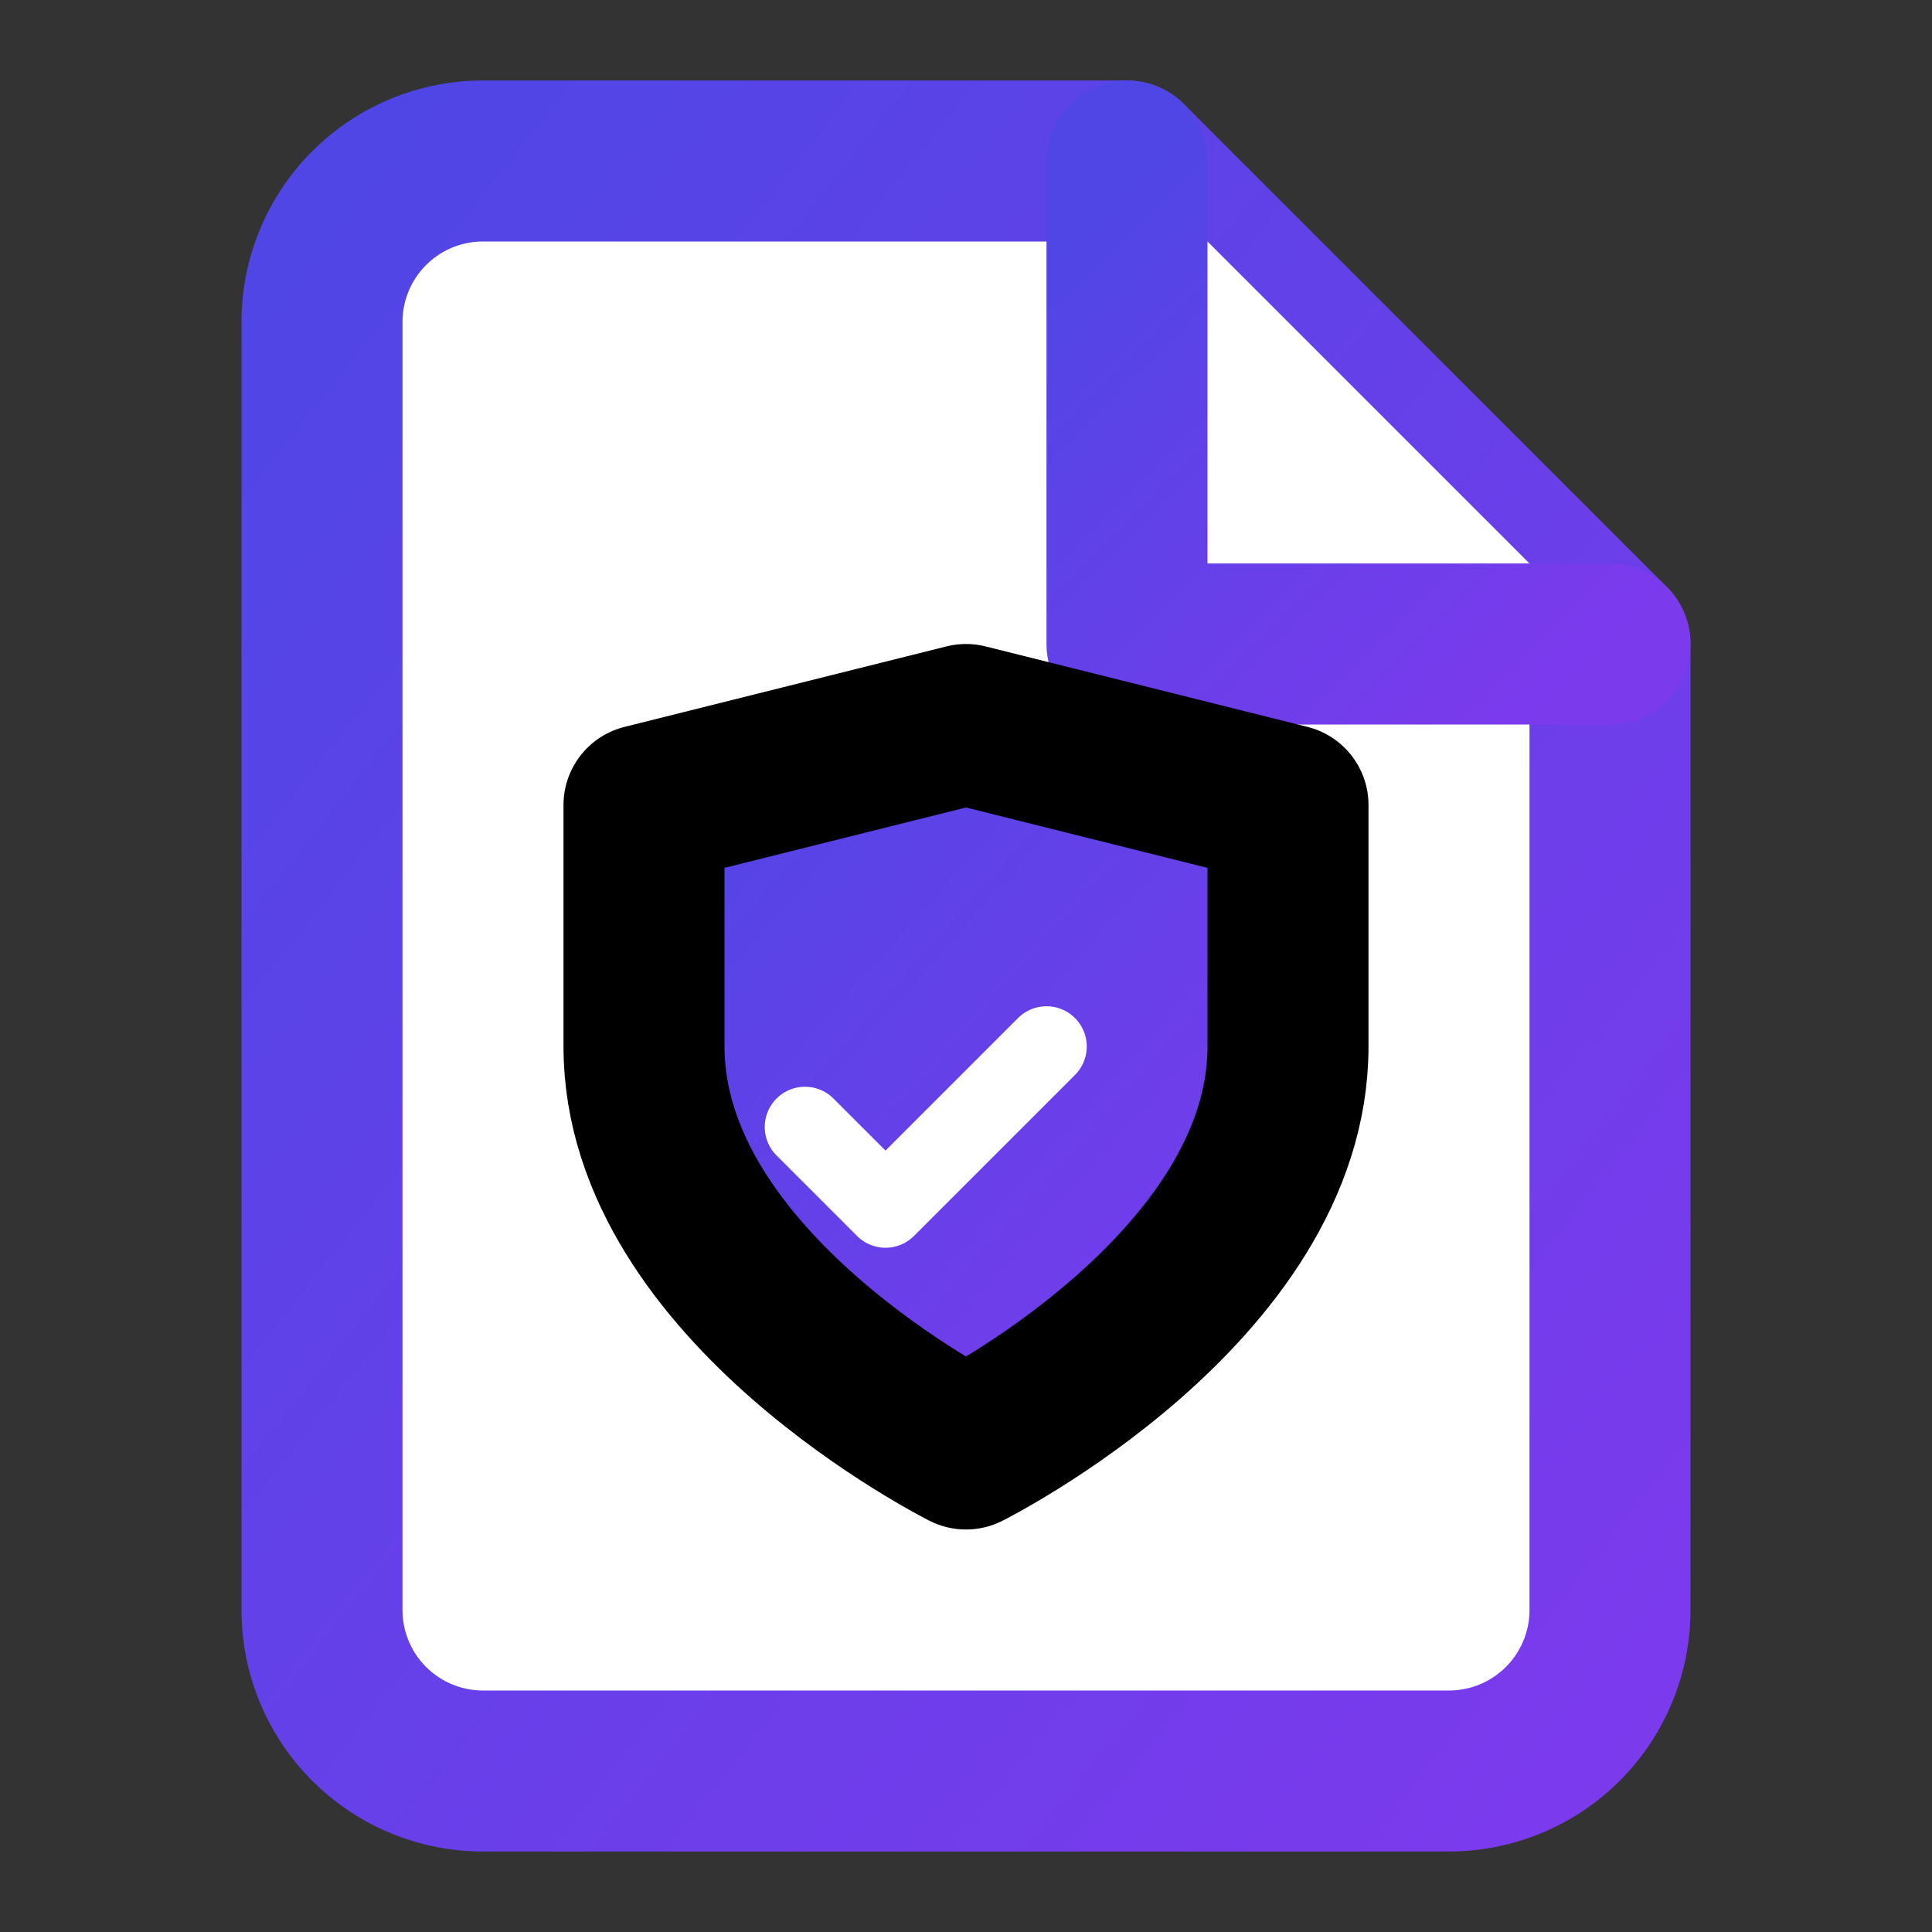 <svg xmlns="http://www.w3.org/2000/svg" width="32" height="32" viewBox="0 0 24 24" fill="none" stroke="currentColor" stroke-width="2" stroke-linecap="round" stroke-linejoin="round">
  <rect x="0" y="0" width="24" height="24" fill="#333333" stroke="none"/>
  <defs>
    <linearGradient id="docShieldGradient" x1="0%" y1="0%" x2="100%" y2="100%">
      <stop offset="0%" stop-color="#4F46E5" />
      <stop offset="100%" stop-color="#7C3AED" />
    </linearGradient>
  </defs>
  <path d="M14 2H6a2 2 0 0 0-2 2v16a2 2 0 0 0 2 2h12a2 2 0 0 0 2-2V8z" fill="white" stroke="url(#docShieldGradient)" />
  <path d="M14 2v6h6" fill="white" stroke="url(#docShieldGradient)" />
  <path d="M12 18s4-2 4-5v-3l-4-1-4 1v3c0 3 4 5 4 5z" fill="url(#docShieldGradient)" />
  <path d="M10 14l1 1 2-2" stroke="white" stroke-width="1" />
</svg>